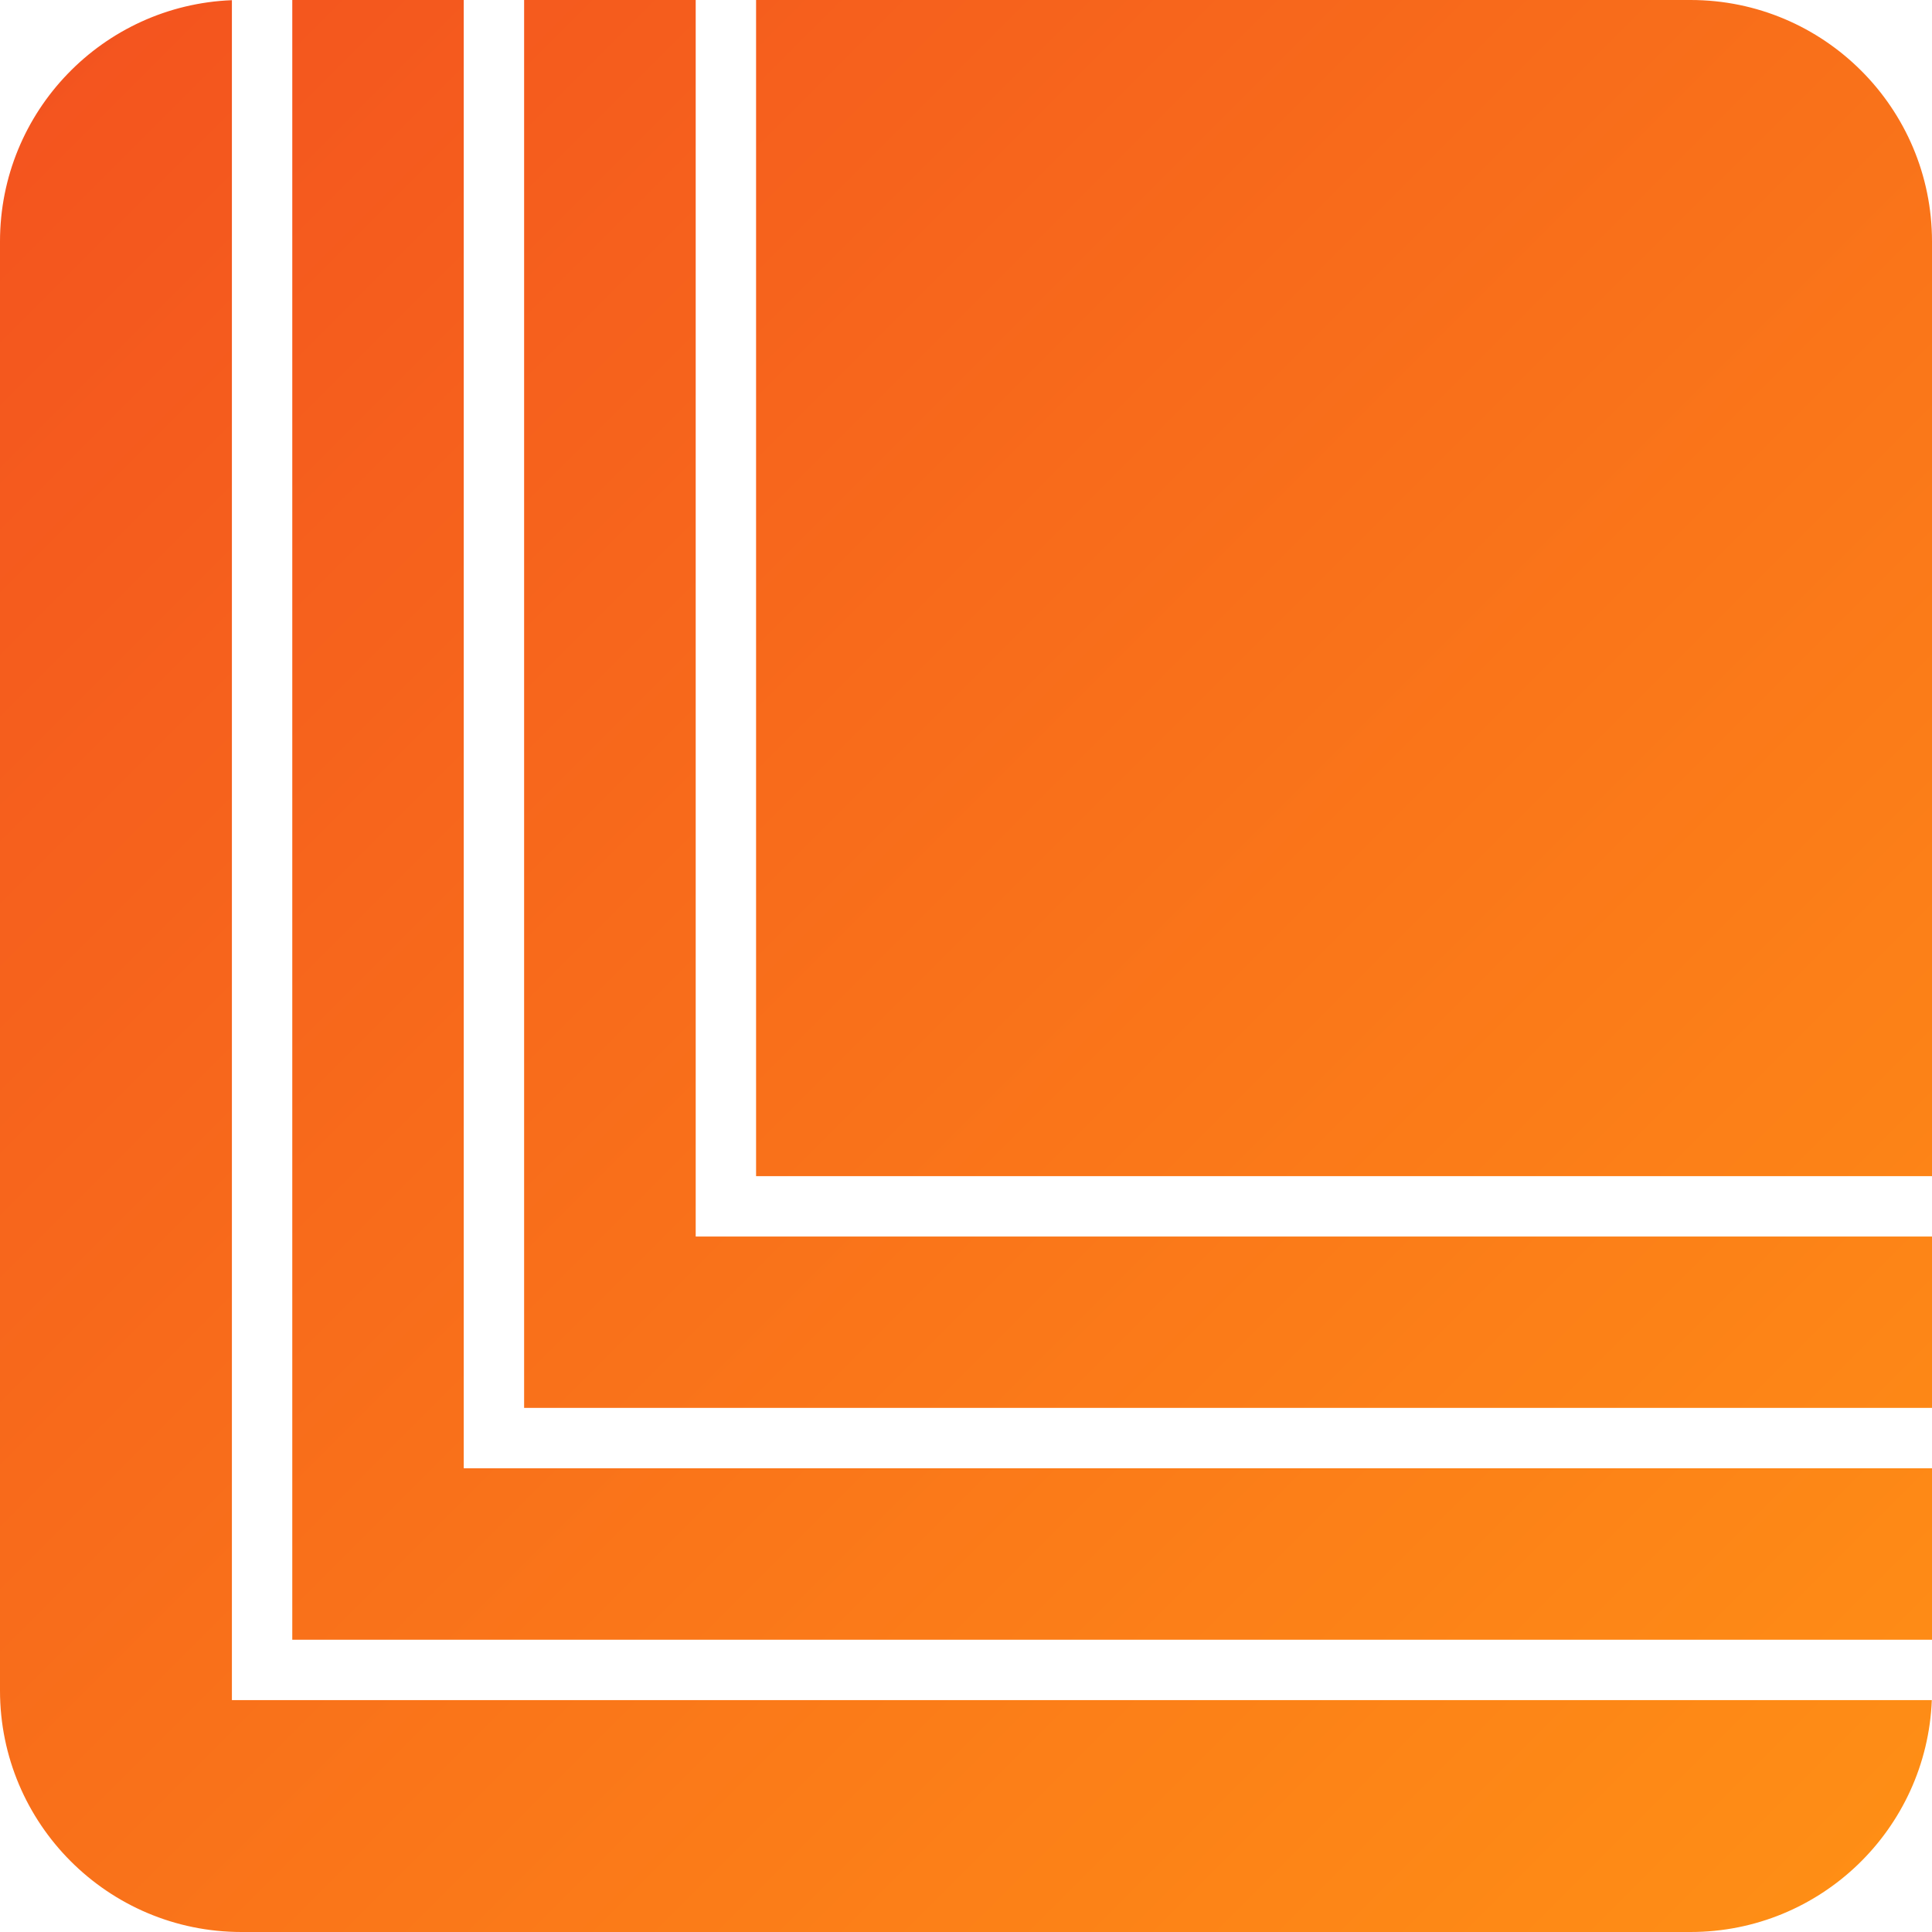 <svg width="32" height="32" viewBox="0 0 32 32" fill="none" xmlns="http://www.w3.org/2000/svg">
<path fill-rule="evenodd" clip-rule="evenodd" d="M32 19.481V4C32 1.791 30.209 0 28 0H12.523V19.481H32ZM32 20.481H12.523H11.523V19.481V0H8.681V23.319H32V20.481ZM8.681 24.319H32V27.159H4.841V0H7.681V23.319V24.319H8.681ZM31.997 28.159H4.841H3.841V27.159V0.003C1.705 0.087 0 1.844 0 4V28C0 30.209 1.791 32 4 32H28C30.156 32 31.913 30.295 31.997 28.159Z" fill="url(#paint0_linear_1548_3070)"/>
<defs>
<linearGradient id="paint0_linear_1548_3070" x1="0" y1="0" x2="32" y2="32" gradientUnits="userSpaceOnUse">
<stop stop-color="#F3521F"/>
<stop offset="1" stop-color="#FF9015"/>
</linearGradient>
</defs>
</svg>
